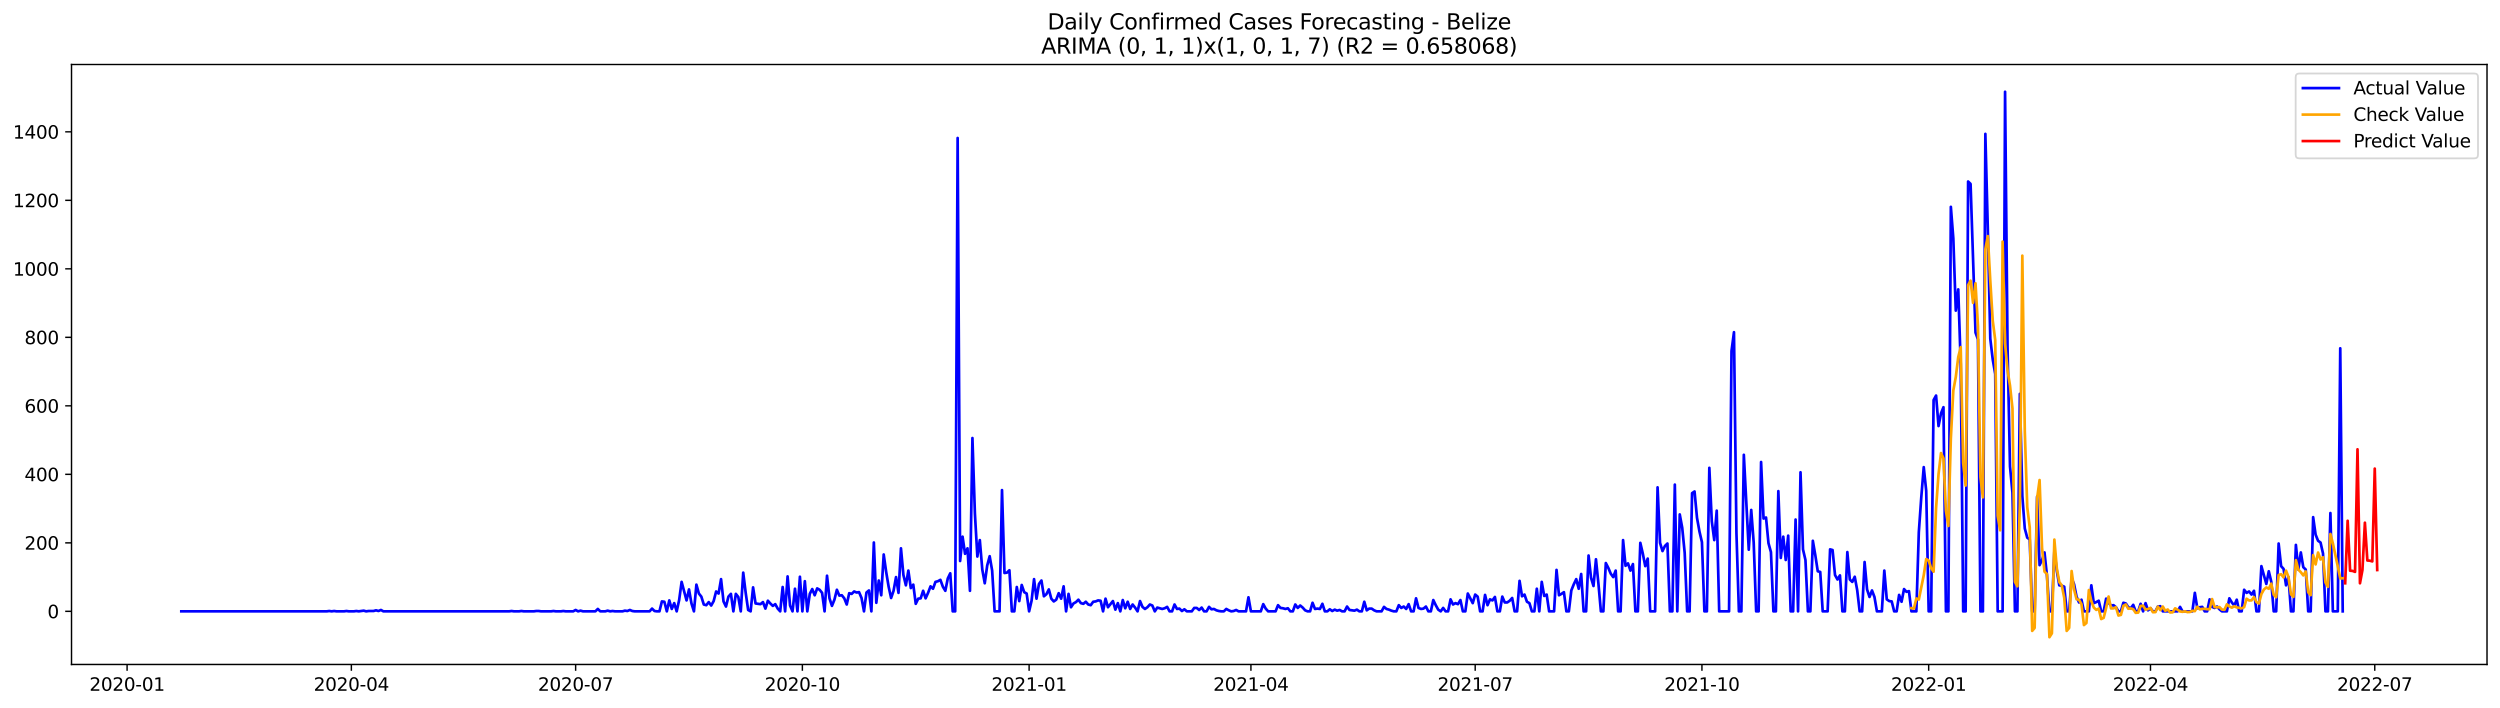 <?xml version="1.0" encoding="utf-8" standalone="no"?>
<!DOCTYPE svg PUBLIC "-//W3C//DTD SVG 1.1//EN"
  "http://www.w3.org/Graphics/SVG/1.1/DTD/svg11.dtd">
<svg xmlns:xlink="http://www.w3.org/1999/xlink" width="1386.05pt" height="392.274pt" viewBox="0 0 1386.05 392.274" xmlns="http://www.w3.org/2000/svg" version="1.1">
 <defs>
  <style type="text/css">*{stroke-linejoin: round; stroke-linecap: butt}</style>
 </defs>
 <g id="figure_1">
  <g id="patch_1">
   <path d="M 0 392.274 
L 1386.05 392.274 
L 1386.05 0 
L 0 0 
z
" style="fill: #ffffff"/>
  </g>
  <g id="axes_1">
   <g id="patch_2">
    <path d="M 39.65 368.396 
L 1378.85 368.396 
L 1378.85 35.755 
L 39.65 35.755 
z
" style="fill: #ffffff"/>
   </g>
   <g id="matplotlib.axis_1">
    <g id="xtick_1">
     <g id="line2d_1">
      <defs>
       <path id="mbffd013a13" d="M 0 0 
L 0 3.5 
" style="stroke: #000000; stroke-width: 0.8"/>
      </defs>
      <g>
       <use xlink:href="#mbffd013a13" x="70.462" y="368.396" style="stroke: #000000; stroke-width: 0.8"/>
      </g>
     </g>
     <g id="text_1">
      <!-- 2020-01 -->
      <g transform="translate(49.571 382.994)scale(0.1 -0.1)">
       <defs>
        <path id="DejaVuSans-32" d="M 1228 531 
L 3431 531 
L 3431 0 
L 469 0 
L 469 531 
Q 828 903 1448 1529 
Q 2069 2156 2228 2338 
Q 2531 2678 2651 2914 
Q 2772 3150 2772 3378 
Q 2772 3750 2511 3984 
Q 2250 4219 1831 4219 
Q 1534 4219 1204 4116 
Q 875 4013 500 3803 
L 500 4441 
Q 881 4594 1212 4672 
Q 1544 4750 1819 4750 
Q 2544 4750 2975 4387 
Q 3406 4025 3406 3419 
Q 3406 3131 3298 2873 
Q 3191 2616 2906 2266 
Q 2828 2175 2409 1742 
Q 1991 1309 1228 531 
z
" transform="scale(0.016)"/>
        <path id="DejaVuSans-30" d="M 2034 4250 
Q 1547 4250 1301 3770 
Q 1056 3291 1056 2328 
Q 1056 1369 1301 889 
Q 1547 409 2034 409 
Q 2525 409 2770 889 
Q 3016 1369 3016 2328 
Q 3016 3291 2770 3770 
Q 2525 4250 2034 4250 
z
M 2034 4750 
Q 2819 4750 3233 4129 
Q 3647 3509 3647 2328 
Q 3647 1150 3233 529 
Q 2819 -91 2034 -91 
Q 1250 -91 836 529 
Q 422 1150 422 2328 
Q 422 3509 836 4129 
Q 1250 4750 2034 4750 
z
" transform="scale(0.016)"/>
        <path id="DejaVuSans-2d" d="M 313 2009 
L 1997 2009 
L 1997 1497 
L 313 1497 
L 313 2009 
z
" transform="scale(0.016)"/>
        <path id="DejaVuSans-31" d="M 794 531 
L 1825 531 
L 1825 4091 
L 703 3866 
L 703 4441 
L 1819 4666 
L 2450 4666 
L 2450 531 
L 3481 531 
L 3481 0 
L 794 0 
L 794 531 
z
" transform="scale(0.016)"/>
       </defs>
       <use xlink:href="#DejaVuSans-32"/>
       <use xlink:href="#DejaVuSans-30" x="63.623"/>
       <use xlink:href="#DejaVuSans-32" x="127.246"/>
       <use xlink:href="#DejaVuSans-30" x="190.869"/>
       <use xlink:href="#DejaVuSans-2d" x="254.492"/>
       <use xlink:href="#DejaVuSans-30" x="290.576"/>
       <use xlink:href="#DejaVuSans-31" x="354.199"/>
      </g>
     </g>
    </g>
    <g id="xtick_2">
     <g id="line2d_2">
      <g>
       <use xlink:href="#mbffd013a13" x="194.804" y="368.396" style="stroke: #000000; stroke-width: 0.8"/>
      </g>
     </g>
     <g id="text_2">
      <!-- 2020-04 -->
      <g transform="translate(173.912 382.994)scale(0.1 -0.1)">
       <defs>
        <path id="DejaVuSans-34" d="M 2419 4116 
L 825 1625 
L 2419 1625 
L 2419 4116 
z
M 2253 4666 
L 3047 4666 
L 3047 1625 
L 3713 1625 
L 3713 1100 
L 3047 1100 
L 3047 0 
L 2419 0 
L 2419 1100 
L 313 1100 
L 313 1709 
L 2253 4666 
z
" transform="scale(0.016)"/>
       </defs>
       <use xlink:href="#DejaVuSans-32"/>
       <use xlink:href="#DejaVuSans-30" x="63.623"/>
       <use xlink:href="#DejaVuSans-32" x="127.246"/>
       <use xlink:href="#DejaVuSans-30" x="190.869"/>
       <use xlink:href="#DejaVuSans-2d" x="254.492"/>
       <use xlink:href="#DejaVuSans-30" x="290.576"/>
       <use xlink:href="#DejaVuSans-34" x="354.199"/>
      </g>
     </g>
    </g>
    <g id="xtick_3">
     <g id="line2d_3">
      <g>
       <use xlink:href="#mbffd013a13" x="319.145" y="368.396" style="stroke: #000000; stroke-width: 0.8"/>
      </g>
     </g>
     <g id="text_3">
      <!-- 2020-07 -->
      <g transform="translate(298.254 382.994)scale(0.1 -0.1)">
       <defs>
        <path id="DejaVuSans-37" d="M 525 4666 
L 3525 4666 
L 3525 4397 
L 1831 0 
L 1172 0 
L 2766 4134 
L 525 4134 
L 525 4666 
z
" transform="scale(0.016)"/>
       </defs>
       <use xlink:href="#DejaVuSans-32"/>
       <use xlink:href="#DejaVuSans-30" x="63.623"/>
       <use xlink:href="#DejaVuSans-32" x="127.246"/>
       <use xlink:href="#DejaVuSans-30" x="190.869"/>
       <use xlink:href="#DejaVuSans-2d" x="254.492"/>
       <use xlink:href="#DejaVuSans-30" x="290.576"/>
       <use xlink:href="#DejaVuSans-37" x="354.199"/>
      </g>
     </g>
    </g>
    <g id="xtick_4">
     <g id="line2d_4">
      <g>
       <use xlink:href="#mbffd013a13" x="444.853" y="368.396" style="stroke: #000000; stroke-width: 0.8"/>
      </g>
     </g>
     <g id="text_4">
      <!-- 2020-10 -->
      <g transform="translate(423.962 382.994)scale(0.1 -0.1)">
       <use xlink:href="#DejaVuSans-32"/>
       <use xlink:href="#DejaVuSans-30" x="63.623"/>
       <use xlink:href="#DejaVuSans-32" x="127.246"/>
       <use xlink:href="#DejaVuSans-30" x="190.869"/>
       <use xlink:href="#DejaVuSans-2d" x="254.492"/>
       <use xlink:href="#DejaVuSans-31" x="290.576"/>
       <use xlink:href="#DejaVuSans-30" x="354.199"/>
      </g>
     </g>
    </g>
    <g id="xtick_5">
     <g id="line2d_5">
      <g>
       <use xlink:href="#mbffd013a13" x="570.561" y="368.396" style="stroke: #000000; stroke-width: 0.8"/>
      </g>
     </g>
     <g id="text_5">
      <!-- 2021-01 -->
      <g transform="translate(549.67 382.994)scale(0.1 -0.1)">
       <use xlink:href="#DejaVuSans-32"/>
       <use xlink:href="#DejaVuSans-30" x="63.623"/>
       <use xlink:href="#DejaVuSans-32" x="127.246"/>
       <use xlink:href="#DejaVuSans-31" x="190.869"/>
       <use xlink:href="#DejaVuSans-2d" x="254.492"/>
       <use xlink:href="#DejaVuSans-30" x="290.576"/>
       <use xlink:href="#DejaVuSans-31" x="354.199"/>
      </g>
     </g>
    </g>
    <g id="xtick_6">
     <g id="line2d_6">
      <g>
       <use xlink:href="#mbffd013a13" x="693.537" y="368.396" style="stroke: #000000; stroke-width: 0.8"/>
      </g>
     </g>
     <g id="text_6">
      <!-- 2021-04 -->
      <g transform="translate(672.645 382.994)scale(0.1 -0.1)">
       <use xlink:href="#DejaVuSans-32"/>
       <use xlink:href="#DejaVuSans-30" x="63.623"/>
       <use xlink:href="#DejaVuSans-32" x="127.246"/>
       <use xlink:href="#DejaVuSans-31" x="190.869"/>
       <use xlink:href="#DejaVuSans-2d" x="254.492"/>
       <use xlink:href="#DejaVuSans-30" x="290.576"/>
       <use xlink:href="#DejaVuSans-34" x="354.199"/>
      </g>
     </g>
    </g>
    <g id="xtick_7">
     <g id="line2d_7">
      <g>
       <use xlink:href="#mbffd013a13" x="817.878" y="368.396" style="stroke: #000000; stroke-width: 0.8"/>
      </g>
     </g>
     <g id="text_7">
      <!-- 2021-07 -->
      <g transform="translate(796.987 382.994)scale(0.1 -0.1)">
       <use xlink:href="#DejaVuSans-32"/>
       <use xlink:href="#DejaVuSans-30" x="63.623"/>
       <use xlink:href="#DejaVuSans-32" x="127.246"/>
       <use xlink:href="#DejaVuSans-31" x="190.869"/>
       <use xlink:href="#DejaVuSans-2d" x="254.492"/>
       <use xlink:href="#DejaVuSans-30" x="290.576"/>
       <use xlink:href="#DejaVuSans-37" x="354.199"/>
      </g>
     </g>
    </g>
    <g id="xtick_8">
     <g id="line2d_8">
      <g>
       <use xlink:href="#mbffd013a13" x="943.586" y="368.396" style="stroke: #000000; stroke-width: 0.8"/>
      </g>
     </g>
     <g id="text_8">
      <!-- 2021-10 -->
      <g transform="translate(922.695 382.994)scale(0.1 -0.1)">
       <use xlink:href="#DejaVuSans-32"/>
       <use xlink:href="#DejaVuSans-30" x="63.623"/>
       <use xlink:href="#DejaVuSans-32" x="127.246"/>
       <use xlink:href="#DejaVuSans-31" x="190.869"/>
       <use xlink:href="#DejaVuSans-2d" x="254.492"/>
       <use xlink:href="#DejaVuSans-31" x="290.576"/>
       <use xlink:href="#DejaVuSans-30" x="354.199"/>
      </g>
     </g>
    </g>
    <g id="xtick_9">
     <g id="line2d_9">
      <g>
       <use xlink:href="#mbffd013a13" x="1069.294" y="368.396" style="stroke: #000000; stroke-width: 0.8"/>
      </g>
     </g>
     <g id="text_9">
      <!-- 2022-01 -->
      <g transform="translate(1048.403 382.994)scale(0.1 -0.1)">
       <use xlink:href="#DejaVuSans-32"/>
       <use xlink:href="#DejaVuSans-30" x="63.623"/>
       <use xlink:href="#DejaVuSans-32" x="127.246"/>
       <use xlink:href="#DejaVuSans-32" x="190.869"/>
       <use xlink:href="#DejaVuSans-2d" x="254.492"/>
       <use xlink:href="#DejaVuSans-30" x="290.576"/>
       <use xlink:href="#DejaVuSans-31" x="354.199"/>
      </g>
     </g>
    </g>
    <g id="xtick_10">
     <g id="line2d_10">
      <g>
       <use xlink:href="#mbffd013a13" x="1192.269" y="368.396" style="stroke: #000000; stroke-width: 0.8"/>
      </g>
     </g>
     <g id="text_10">
      <!-- 2022-04 -->
      <g transform="translate(1171.378 382.994)scale(0.1 -0.1)">
       <use xlink:href="#DejaVuSans-32"/>
       <use xlink:href="#DejaVuSans-30" x="63.623"/>
       <use xlink:href="#DejaVuSans-32" x="127.246"/>
       <use xlink:href="#DejaVuSans-32" x="190.869"/>
       <use xlink:href="#DejaVuSans-2d" x="254.492"/>
       <use xlink:href="#DejaVuSans-30" x="290.576"/>
       <use xlink:href="#DejaVuSans-34" x="354.199"/>
      </g>
     </g>
    </g>
    <g id="xtick_11">
     <g id="line2d_11">
      <g>
       <use xlink:href="#mbffd013a13" x="1316.611" y="368.396" style="stroke: #000000; stroke-width: 0.8"/>
      </g>
     </g>
     <g id="text_11">
      <!-- 2022-07 -->
      <g transform="translate(1295.719 382.994)scale(0.1 -0.1)">
       <use xlink:href="#DejaVuSans-32"/>
       <use xlink:href="#DejaVuSans-30" x="63.623"/>
       <use xlink:href="#DejaVuSans-32" x="127.246"/>
       <use xlink:href="#DejaVuSans-32" x="190.869"/>
       <use xlink:href="#DejaVuSans-2d" x="254.492"/>
       <use xlink:href="#DejaVuSans-30" x="290.576"/>
       <use xlink:href="#DejaVuSans-37" x="354.199"/>
      </g>
     </g>
    </g>
   </g>
   <g id="matplotlib.axis_2">
    <g id="ytick_1">
     <g id="line2d_12">
      <defs>
       <path id="meffcbc80a8" d="M 0 0 
L -3.5 0 
" style="stroke: #000000; stroke-width: 0.8"/>
      </defs>
      <g>
       <use xlink:href="#meffcbc80a8" x="39.65" y="338.944" style="stroke: #000000; stroke-width: 0.8"/>
      </g>
     </g>
     <g id="text_12">
      <!-- 0 -->
      <g transform="translate(26.288 342.743)scale(0.1 -0.1)">
       <use xlink:href="#DejaVuSans-30"/>
      </g>
     </g>
    </g>
    <g id="ytick_2">
     <g id="line2d_13">
      <g>
       <use xlink:href="#meffcbc80a8" x="39.65" y="300.965" style="stroke: #000000; stroke-width: 0.8"/>
      </g>
     </g>
     <g id="text_13">
      <!-- 200 -->
      <g transform="translate(13.562 304.764)scale(0.1 -0.1)">
       <use xlink:href="#DejaVuSans-32"/>
       <use xlink:href="#DejaVuSans-30" x="63.623"/>
       <use xlink:href="#DejaVuSans-30" x="127.246"/>
      </g>
     </g>
    </g>
    <g id="ytick_3">
     <g id="line2d_14">
      <g>
       <use xlink:href="#meffcbc80a8" x="39.65" y="262.986" style="stroke: #000000; stroke-width: 0.8"/>
      </g>
     </g>
     <g id="text_14">
      <!-- 400 -->
      <g transform="translate(13.562 266.786)scale(0.1 -0.1)">
       <use xlink:href="#DejaVuSans-34"/>
       <use xlink:href="#DejaVuSans-30" x="63.623"/>
       <use xlink:href="#DejaVuSans-30" x="127.246"/>
      </g>
     </g>
    </g>
    <g id="ytick_4">
     <g id="line2d_15">
      <g>
       <use xlink:href="#meffcbc80a8" x="39.65" y="225.008" style="stroke: #000000; stroke-width: 0.8"/>
      </g>
     </g>
     <g id="text_15">
      <!-- 600 -->
      <g transform="translate(13.562 228.807)scale(0.1 -0.1)">
       <defs>
        <path id="DejaVuSans-36" d="M 2113 2584 
Q 1688 2584 1439 2293 
Q 1191 2003 1191 1497 
Q 1191 994 1439 701 
Q 1688 409 2113 409 
Q 2538 409 2786 701 
Q 3034 994 3034 1497 
Q 3034 2003 2786 2293 
Q 2538 2584 2113 2584 
z
M 3366 4563 
L 3366 3988 
Q 3128 4100 2886 4159 
Q 2644 4219 2406 4219 
Q 1781 4219 1451 3797 
Q 1122 3375 1075 2522 
Q 1259 2794 1537 2939 
Q 1816 3084 2150 3084 
Q 2853 3084 3261 2657 
Q 3669 2231 3669 1497 
Q 3669 778 3244 343 
Q 2819 -91 2113 -91 
Q 1303 -91 875 529 
Q 447 1150 447 2328 
Q 447 3434 972 4092 
Q 1497 4750 2381 4750 
Q 2619 4750 2861 4703 
Q 3103 4656 3366 4563 
z
" transform="scale(0.016)"/>
       </defs>
       <use xlink:href="#DejaVuSans-36"/>
       <use xlink:href="#DejaVuSans-30" x="63.623"/>
       <use xlink:href="#DejaVuSans-30" x="127.246"/>
      </g>
     </g>
    </g>
    <g id="ytick_5">
     <g id="line2d_16">
      <g>
       <use xlink:href="#meffcbc80a8" x="39.65" y="187.029" style="stroke: #000000; stroke-width: 0.8"/>
      </g>
     </g>
     <g id="text_16">
      <!-- 800 -->
      <g transform="translate(13.562 190.828)scale(0.1 -0.1)">
       <defs>
        <path id="DejaVuSans-38" d="M 2034 2216 
Q 1584 2216 1326 1975 
Q 1069 1734 1069 1313 
Q 1069 891 1326 650 
Q 1584 409 2034 409 
Q 2484 409 2743 651 
Q 3003 894 3003 1313 
Q 3003 1734 2745 1975 
Q 2488 2216 2034 2216 
z
M 1403 2484 
Q 997 2584 770 2862 
Q 544 3141 544 3541 
Q 544 4100 942 4425 
Q 1341 4750 2034 4750 
Q 2731 4750 3128 4425 
Q 3525 4100 3525 3541 
Q 3525 3141 3298 2862 
Q 3072 2584 2669 2484 
Q 3125 2378 3379 2068 
Q 3634 1759 3634 1313 
Q 3634 634 3220 271 
Q 2806 -91 2034 -91 
Q 1263 -91 848 271 
Q 434 634 434 1313 
Q 434 1759 690 2068 
Q 947 2378 1403 2484 
z
M 1172 3481 
Q 1172 3119 1398 2916 
Q 1625 2713 2034 2713 
Q 2441 2713 2670 2916 
Q 2900 3119 2900 3481 
Q 2900 3844 2670 4047 
Q 2441 4250 2034 4250 
Q 1625 4250 1398 4047 
Q 1172 3844 1172 3481 
z
" transform="scale(0.016)"/>
       </defs>
       <use xlink:href="#DejaVuSans-38"/>
       <use xlink:href="#DejaVuSans-30" x="63.623"/>
       <use xlink:href="#DejaVuSans-30" x="127.246"/>
      </g>
     </g>
    </g>
    <g id="ytick_6">
     <g id="line2d_17">
      <g>
       <use xlink:href="#meffcbc80a8" x="39.65" y="149.05" style="stroke: #000000; stroke-width: 0.8"/>
      </g>
     </g>
     <g id="text_17">
      <!-- 1000 -->
      <g transform="translate(7.2 152.85)scale(0.1 -0.1)">
       <use xlink:href="#DejaVuSans-31"/>
       <use xlink:href="#DejaVuSans-30" x="63.623"/>
       <use xlink:href="#DejaVuSans-30" x="127.246"/>
       <use xlink:href="#DejaVuSans-30" x="190.869"/>
      </g>
     </g>
    </g>
    <g id="ytick_7">
     <g id="line2d_18">
      <g>
       <use xlink:href="#meffcbc80a8" x="39.65" y="111.072" style="stroke: #000000; stroke-width: 0.8"/>
      </g>
     </g>
     <g id="text_18">
      <!-- 1200 -->
      <g transform="translate(7.2 114.871)scale(0.1 -0.1)">
       <use xlink:href="#DejaVuSans-31"/>
       <use xlink:href="#DejaVuSans-32" x="63.623"/>
       <use xlink:href="#DejaVuSans-30" x="127.246"/>
       <use xlink:href="#DejaVuSans-30" x="190.869"/>
      </g>
     </g>
    </g>
    <g id="ytick_8">
     <g id="line2d_19">
      <g>
       <use xlink:href="#meffcbc80a8" x="39.65" y="73.093" style="stroke: #000000; stroke-width: 0.8"/>
      </g>
     </g>
     <g id="text_19">
      <!-- 1400 -->
      <g transform="translate(7.2 76.892)scale(0.1 -0.1)">
       <use xlink:href="#DejaVuSans-31"/>
       <use xlink:href="#DejaVuSans-34" x="63.623"/>
       <use xlink:href="#DejaVuSans-30" x="127.246"/>
       <use xlink:href="#DejaVuSans-30" x="190.869"/>
      </g>
     </g>
    </g>
   </g>
   <g id="line2d_20">
    <path d="M 100.523 338.944 
L 181.14 338.944 
L 182.506 338.754 
L 183.873 338.944 
L 185.239 338.754 
L 186.605 338.944 
L 190.705 338.944 
L 192.071 338.754 
L 193.437 338.944 
L 196.17 338.944 
L 197.537 338.754 
L 198.903 338.944 
L 201.636 338.564 
L 203.002 338.944 
L 204.368 338.754 
L 207.101 338.754 
L 208.468 338.374 
L 209.834 338.754 
L 211.2 338.184 
L 212.567 338.944 
L 282.253 338.944 
L 283.619 338.754 
L 284.986 338.944 
L 287.718 338.944 
L 289.085 338.754 
L 290.451 338.944 
L 295.917 338.944 
L 297.283 338.754 
L 298.649 338.754 
L 300.016 338.944 
L 305.481 338.944 
L 306.848 338.754 
L 308.214 338.944 
L 310.947 338.944 
L 312.313 338.754 
L 313.68 338.944 
L 317.779 338.944 
L 319.145 338.184 
L 320.512 338.944 
L 321.878 338.564 
L 323.244 338.944 
L 330.076 338.944 
L 331.443 337.615 
L 332.809 338.944 
L 335.542 338.944 
L 336.908 338.564 
L 338.275 338.944 
L 339.641 338.754 
L 341.008 338.944 
L 345.107 338.944 
L 346.473 338.564 
L 347.84 338.754 
L 349.206 338.184 
L 350.572 338.754 
L 351.939 338.944 
L 360.137 338.944 
L 361.503 337.425 
L 362.87 338.754 
L 364.236 338.944 
L 365.603 338.944 
L 366.969 333.437 
L 368.335 333.627 
L 369.702 338.944 
L 371.068 332.867 
L 372.435 337.615 
L 373.801 334.386 
L 375.167 338.944 
L 376.534 332.677 
L 377.9 322.613 
L 380.633 332.867 
L 381.999 326.791 
L 383.366 334.576 
L 384.732 338.944 
L 386.098 324.132 
L 387.465 329.069 
L 388.831 330.778 
L 390.198 335.146 
L 391.564 335.526 
L 392.93 333.817 
L 394.297 335.716 
L 395.663 333.247 
L 397.03 327.93 
L 398.396 329.069 
L 399.762 321.094 
L 401.129 333.437 
L 402.495 336.285 
L 403.862 330.778 
L 405.228 329.259 
L 406.594 338.944 
L 407.961 329.259 
L 409.327 330.968 
L 410.694 338.944 
L 412.06 317.486 
L 413.426 328.69 
L 414.793 338.184 
L 416.159 338.944 
L 417.525 325.651 
L 418.892 334.576 
L 421.625 334.956 
L 422.991 333.817 
L 424.357 337.425 
L 425.724 333.057 
L 427.09 334.576 
L 428.457 335.906 
L 429.823 334.956 
L 431.189 337.425 
L 432.556 338.944 
L 433.922 325.461 
L 435.289 338.944 
L 436.655 319.575 
L 438.021 335.716 
L 439.388 338.944 
L 440.754 326.411 
L 442.121 338.944 
L 443.487 319.765 
L 444.853 338.944 
L 446.22 322.233 
L 447.586 338.944 
L 448.952 329.259 
L 450.319 326.601 
L 451.685 330.019 
L 453.052 326.221 
L 454.418 326.981 
L 455.784 328.69 
L 457.151 338.944 
L 458.517 319.195 
L 459.884 331.728 
L 461.25 335.906 
L 462.616 332.487 
L 463.983 326.981 
L 465.349 330.209 
L 466.716 330.019 
L 468.082 331.728 
L 469.448 335.146 
L 470.815 328.879 
L 472.181 329.259 
L 473.548 327.93 
L 474.914 328.5 
L 476.28 328.31 
L 477.647 331.538 
L 479.013 338.944 
L 480.379 328.5 
L 481.746 327.36 
L 483.112 338.944 
L 484.479 300.775 
L 485.845 334.196 
L 487.211 321.853 
L 488.578 330.019 
L 489.944 307.422 
L 491.311 317.106 
L 492.677 325.272 
L 494.043 331.538 
L 495.41 327.55 
L 496.776 319.954 
L 498.143 328.69 
L 499.509 304.003 
L 500.875 318.815 
L 502.242 324.512 
L 503.608 316.347 
L 504.975 326.031 
L 506.341 324.132 
L 507.707 334.766 
L 509.074 331.918 
L 510.44 331.728 
L 511.806 327.55 
L 513.173 331.728 
L 514.539 328.69 
L 515.906 325.082 
L 517.272 326.411 
L 518.638 322.613 
L 520.005 322.233 
L 521.371 321.474 
L 522.738 325.272 
L 524.104 327.55 
L 525.47 320.714 
L 526.837 317.866 
L 528.203 338.944 
L 529.57 338.944 
L 530.936 76.511 
L 532.302 311.029 
L 533.669 297.547 
L 535.035 307.042 
L 536.402 304.003 
L 537.768 327.55 
L 539.134 242.858 
L 540.501 284.634 
L 541.867 308.561 
L 543.233 299.446 
L 544.6 315.777 
L 545.966 323.373 
L 547.333 313.498 
L 548.699 308.371 
L 550.065 316.347 
L 551.432 338.944 
L 554.165 338.944 
L 555.531 271.722 
L 556.897 317.676 
L 558.264 317.486 
L 559.63 316.157 
L 560.997 338.944 
L 562.363 338.944 
L 563.729 325.461 
L 565.096 333.247 
L 566.462 324.322 
L 567.829 328.31 
L 569.195 329.069 
L 570.561 338.944 
L 571.928 333.057 
L 573.294 321.094 
L 574.66 331.918 
L 576.027 323.752 
L 577.393 321.853 
L 578.76 330.589 
L 580.126 329.449 
L 581.492 326.791 
L 582.859 331.918 
L 584.225 333.437 
L 585.592 332.487 
L 586.958 328.879 
L 588.324 331.918 
L 589.691 325.082 
L 591.057 338.944 
L 592.424 329.259 
L 593.79 336.665 
L 595.156 334.576 
L 596.523 333.817 
L 597.889 332.487 
L 599.256 334.386 
L 600.622 334.766 
L 601.988 333.627 
L 603.355 335.146 
L 604.721 335.526 
L 606.087 333.627 
L 607.454 333.437 
L 608.82 332.867 
L 610.187 333.057 
L 611.553 338.944 
L 612.919 331.918 
L 614.286 336.665 
L 617.019 333.247 
L 618.385 337.994 
L 619.751 334.386 
L 621.118 338.944 
L 622.484 332.677 
L 623.851 337.235 
L 625.217 333.627 
L 626.583 337.615 
L 627.95 335.146 
L 629.316 336.855 
L 630.683 338.944 
L 632.049 333.247 
L 633.415 336.475 
L 634.782 337.615 
L 636.148 336.665 
L 637.514 335.146 
L 638.881 335.716 
L 640.247 338.944 
L 641.614 336.855 
L 644.346 337.615 
L 645.713 337.235 
L 647.079 336.475 
L 648.446 338.944 
L 649.812 338.944 
L 651.178 335.146 
L 652.545 337.615 
L 653.911 337.425 
L 655.278 338.754 
L 656.644 337.804 
L 658.01 338.944 
L 660.743 338.944 
L 662.11 337.045 
L 663.476 337.045 
L 664.842 338.184 
L 666.209 336.855 
L 667.575 338.944 
L 668.941 338.944 
L 670.308 336.475 
L 671.674 337.804 
L 673.041 337.615 
L 674.407 338.374 
L 675.773 338.754 
L 677.14 338.944 
L 678.506 338.944 
L 679.873 337.615 
L 681.239 338.374 
L 682.605 338.944 
L 683.972 338.754 
L 685.338 338.184 
L 686.705 338.944 
L 690.804 338.944 
L 692.17 331.158 
L 693.537 338.944 
L 699.002 338.944 
L 700.368 334.956 
L 701.735 337.425 
L 703.101 338.944 
L 707.2 338.944 
L 708.567 335.526 
L 709.933 337.045 
L 711.3 337.235 
L 712.666 337.615 
L 714.032 337.235 
L 715.399 338.944 
L 716.765 338.944 
L 718.132 335.146 
L 719.498 337.045 
L 720.864 335.716 
L 722.231 336.855 
L 723.597 338.374 
L 724.963 338.944 
L 726.33 338.944 
L 727.696 334.196 
L 729.063 337.615 
L 730.429 337.425 
L 731.795 337.615 
L 733.162 334.766 
L 734.528 338.944 
L 735.895 338.944 
L 737.261 337.804 
L 738.627 338.754 
L 739.994 337.994 
L 741.36 338.564 
L 742.727 338.184 
L 744.093 338.944 
L 745.459 338.944 
L 746.826 336.285 
L 748.192 338.184 
L 750.925 338.564 
L 752.291 337.994 
L 753.658 338.944 
L 755.024 338.944 
L 756.39 333.627 
L 757.757 338.374 
L 759.123 337.425 
L 760.49 337.425 
L 761.856 338.374 
L 763.222 338.944 
L 765.955 338.944 
L 767.322 336.475 
L 768.688 337.615 
L 770.054 337.994 
L 771.421 338.564 
L 772.787 338.944 
L 774.154 338.944 
L 775.52 335.526 
L 776.886 337.045 
L 778.253 336.285 
L 779.619 337.615 
L 780.986 334.956 
L 782.352 338.944 
L 783.718 338.944 
L 785.085 331.728 
L 786.451 337.045 
L 787.817 337.615 
L 789.184 337.425 
L 790.55 336.285 
L 791.917 338.944 
L 793.283 338.944 
L 794.649 332.677 
L 796.016 335.526 
L 797.382 337.994 
L 798.749 338.944 
L 800.115 337.045 
L 801.481 338.944 
L 802.848 338.944 
L 804.214 332.298 
L 805.581 335.146 
L 806.947 334.386 
L 808.313 334.956 
L 809.68 332.677 
L 811.046 338.944 
L 812.413 338.944 
L 813.779 329.069 
L 816.512 334.386 
L 817.878 329.639 
L 819.244 330.778 
L 820.611 338.944 
L 821.977 338.944 
L 823.344 329.829 
L 824.71 335.526 
L 826.076 332.298 
L 827.443 332.867 
L 828.809 330.968 
L 830.176 338.944 
L 831.542 338.944 
L 832.908 330.778 
L 834.275 334.007 
L 835.641 334.007 
L 837.008 333.057 
L 838.374 331.538 
L 839.74 338.944 
L 841.107 338.944 
L 842.473 322.043 
L 843.84 330.589 
L 845.206 329.639 
L 846.572 333.627 
L 847.939 334.386 
L 849.305 338.944 
L 850.671 338.944 
L 852.038 326.411 
L 853.404 338.944 
L 854.771 322.613 
L 856.137 330.399 
L 857.503 329.639 
L 858.87 338.944 
L 861.603 338.944 
L 862.969 315.967 
L 864.335 330.019 
L 865.702 329.259 
L 867.068 328.31 
L 868.435 338.944 
L 869.801 338.944 
L 871.167 327.36 
L 872.534 323.942 
L 873.9 321.094 
L 875.267 326.411 
L 876.633 318.245 
L 877.999 338.944 
L 879.366 338.944 
L 880.732 307.991 
L 882.098 320.334 
L 883.465 324.892 
L 884.831 310.08 
L 886.198 323.562 
L 887.564 338.944 
L 888.93 338.944 
L 890.297 312.169 
L 891.663 314.827 
L 893.03 318.056 
L 894.396 319.954 
L 895.762 316.347 
L 897.129 338.944 
L 898.495 338.944 
L 899.862 299.446 
L 901.228 313.688 
L 902.594 312.359 
L 903.961 316.347 
L 905.327 312.739 
L 906.694 338.944 
L 908.06 338.944 
L 909.426 300.965 
L 910.793 306.852 
L 912.159 313.878 
L 913.525 309.7 
L 914.892 338.944 
L 917.625 338.944 
L 918.991 270.202 
L 920.357 300.965 
L 921.724 305.523 
L 923.09 302.674 
L 924.457 301.345 
L 925.823 338.944 
L 927.189 338.944 
L 928.556 268.683 
L 929.922 338.944 
L 931.289 285.204 
L 932.655 292.61 
L 934.021 306.472 
L 935.388 338.944 
L 936.754 338.944 
L 938.121 273.431 
L 939.487 272.481 
L 940.853 287.103 
L 942.22 294.699 
L 943.586 300.585 
L 944.952 338.944 
L 946.319 338.944 
L 947.685 259.378 
L 949.052 289.002 
L 950.418 299.446 
L 951.784 283.115 
L 953.151 338.944 
L 958.616 338.944 
L 959.983 194.625 
L 961.349 184.181 
L 962.716 295.648 
L 964.082 338.944 
L 965.448 338.944 
L 966.815 252.163 
L 969.548 304.763 
L 970.914 282.735 
L 972.28 300.775 
L 973.647 338.944 
L 975.013 338.944 
L 976.379 256.15 
L 977.746 287.483 
L 979.112 286.913 
L 980.479 301.155 
L 981.845 306.092 
L 983.211 338.944 
L 984.578 338.944 
L 985.944 272.291 
L 987.311 309.32 
L 988.677 297.547 
L 990.043 310.46 
L 991.41 296.977 
L 992.776 338.944 
L 994.143 338.944 
L 995.509 288.052 
L 996.875 338.944 
L 998.242 261.847 
L 999.608 304.573 
L 1000.975 310.46 
L 1002.341 338.944 
L 1003.707 338.944 
L 1005.074 299.826 
L 1006.44 307.801 
L 1007.806 316.726 
L 1009.173 317.106 
L 1010.539 338.944 
L 1013.272 338.944 
L 1014.638 304.573 
L 1016.005 304.953 
L 1017.371 318.815 
L 1018.738 321.284 
L 1020.104 319.005 
L 1021.47 338.944 
L 1022.837 338.944 
L 1024.203 306.092 
L 1025.57 321.284 
L 1026.936 322.613 
L 1028.302 319.765 
L 1029.669 327.17 
L 1031.035 338.944 
L 1032.402 338.944 
L 1033.768 311.599 
L 1035.134 326.791 
L 1036.501 330.968 
L 1037.867 327.36 
L 1039.233 330.968 
L 1040.6 338.944 
L 1043.333 338.944 
L 1044.699 316.347 
L 1046.065 332.298 
L 1047.432 333.247 
L 1048.798 333.437 
L 1050.165 338.944 
L 1051.531 338.944 
L 1052.897 329.829 
L 1054.264 333.627 
L 1055.63 326.601 
L 1056.997 328.12 
L 1058.363 327.74 
L 1059.729 338.944 
L 1062.462 338.944 
L 1063.829 295.078 
L 1065.195 275.709 
L 1066.561 258.999 
L 1067.928 272.101 
L 1069.294 338.944 
L 1070.66 338.944 
L 1072.027 221.78 
L 1073.393 219.311 
L 1074.76 236.211 
L 1076.126 229.185 
L 1077.492 225.767 
L 1078.859 338.944 
L 1080.225 338.944 
L 1081.592 114.68 
L 1082.958 132.15 
L 1084.324 172.217 
L 1085.691 160.444 
L 1087.057 201.841 
L 1088.424 338.944 
L 1089.79 338.944 
L 1091.156 100.628 
L 1092.523 101.957 
L 1095.256 184.371 
L 1096.622 188.168 
L 1097.988 338.944 
L 1099.355 338.944 
L 1100.721 74.232 
L 1102.087 127.023 
L 1103.454 187.789 
L 1104.82 199.372 
L 1106.187 207.348 
L 1107.553 338.944 
L 1110.286 338.944 
L 1111.652 50.876 
L 1113.019 192.536 
L 1114.385 258.619 
L 1115.751 273.241 
L 1117.118 338.944 
L 1118.484 338.944 
L 1119.851 218.362 
L 1121.217 274.95 
L 1122.583 292.99 
L 1123.95 298.117 
L 1125.316 299.066 
L 1126.683 338.944 
L 1128.049 338.944 
L 1129.415 275.33 
L 1130.782 313.308 
L 1132.148 310.46 
L 1133.514 306.282 
L 1134.881 319.195 
L 1136.247 338.944 
L 1137.614 338.944 
L 1138.98 305.333 
L 1140.346 316.536 
L 1141.713 324.512 
L 1143.079 324.702 
L 1144.446 325.272 
L 1145.812 338.944 
L 1147.178 338.944 
L 1148.545 320.524 
L 1149.911 323.942 
L 1151.278 330.778 
L 1152.644 334.007 
L 1154.01 332.487 
L 1155.377 338.944 
L 1158.11 338.944 
L 1159.476 324.512 
L 1160.842 334.386 
L 1162.209 333.817 
L 1163.575 333.057 
L 1164.941 338.944 
L 1166.308 338.944 
L 1167.674 331.918 
L 1169.041 334.196 
L 1170.407 335.716 
L 1171.773 335.526 
L 1173.14 336.665 
L 1174.506 338.944 
L 1175.873 338.944 
L 1177.239 334.196 
L 1178.605 334.576 
L 1179.972 336.665 
L 1181.338 337.235 
L 1182.705 335.336 
L 1184.071 338.944 
L 1185.437 338.944 
L 1186.804 334.766 
L 1188.17 338.944 
L 1189.537 334.386 
L 1190.903 338.374 
L 1192.269 337.235 
L 1193.636 338.944 
L 1195.002 338.944 
L 1196.368 336.285 
L 1197.735 336.095 
L 1199.101 338.944 
L 1207.3 338.944 
L 1208.666 336.475 
L 1210.032 338.944 
L 1215.498 338.944 
L 1216.864 328.69 
L 1218.231 337.235 
L 1219.597 336.665 
L 1220.963 336.475 
L 1222.33 338.944 
L 1223.696 338.944 
L 1225.063 332.298 
L 1226.429 336.475 
L 1227.795 337.045 
L 1229.162 336.285 
L 1230.528 337.804 
L 1231.895 338.944 
L 1234.627 338.944 
L 1235.994 331.728 
L 1237.36 334.007 
L 1238.727 335.716 
L 1240.093 332.487 
L 1241.459 338.944 
L 1242.826 338.944 
L 1244.192 326.981 
L 1245.559 328.69 
L 1246.925 327.93 
L 1248.291 329.639 
L 1249.658 327.55 
L 1251.024 338.944 
L 1252.39 338.944 
L 1253.757 313.878 
L 1256.49 323.752 
L 1257.856 316.726 
L 1259.222 322.423 
L 1260.589 338.944 
L 1261.955 338.944 
L 1263.322 301.345 
L 1264.688 313.878 
L 1266.054 315.397 
L 1267.421 324.512 
L 1268.787 319.954 
L 1270.154 338.944 
L 1271.52 338.944 
L 1272.886 302.105 
L 1274.253 315.777 
L 1275.619 306.282 
L 1276.986 314.448 
L 1278.352 315.777 
L 1279.718 338.944 
L 1281.085 338.944 
L 1282.451 286.723 
L 1283.817 296.408 
L 1285.184 299.826 
L 1286.55 300.775 
L 1287.917 306.852 
L 1289.283 338.944 
L 1290.649 338.944 
L 1292.016 284.444 
L 1293.382 338.944 
L 1296.115 338.944 
L 1297.481 193.106 
L 1298.848 338.944 
L 1298.848 338.944 
" clip-path="url(#pa173ad914d)" style="fill: none; stroke: #0000ff; stroke-width: 1.5; stroke-linecap: square"/>
   </g>
   <g id="line2d_21">
    <path d="M 1059.729 337.176 
L 1061.096 337.443 
L 1062.462 331.798 
L 1063.829 332.402 
L 1066.561 318.926 
L 1067.928 309.95 
L 1069.294 310.765 
L 1070.66 315.023 
L 1072.027 316.962 
L 1073.393 281.755 
L 1074.76 262.91 
L 1076.126 251.192 
L 1077.492 254.069 
L 1078.859 283.182 
L 1080.225 291.608 
L 1081.592 243.025 
L 1082.958 216.524 
L 1084.324 209.06 
L 1085.691 197.986 
L 1087.057 192.471 
L 1088.424 256.792 
L 1089.79 269.206 
L 1091.156 158.07 
L 1092.523 155.601 
L 1093.889 167.9 
L 1095.256 157.067 
L 1096.622 180.762 
L 1097.988 264.494 
L 1099.355 275.744 
L 1100.721 138.176 
L 1102.087 130.913 
L 1103.454 155.672 
L 1104.82 177.837 
L 1106.187 188.467 
L 1107.553 286.004 
L 1108.919 294.004 
L 1110.286 133.967 
L 1111.652 190.524 
L 1113.019 205.313 
L 1114.385 213.786 
L 1115.751 226.427 
L 1117.118 322.585 
L 1118.484 325.057 
L 1119.851 279.549 
L 1121.217 141.742 
L 1122.583 238.924 
L 1123.95 281.229 
L 1125.316 292.351 
L 1126.683 349.775 
L 1128.049 348.138 
L 1129.415 276.294 
L 1130.782 266.15 
L 1132.148 303.772 
L 1133.514 316.942 
L 1134.881 318.225 
L 1136.247 353.276 
L 1137.614 351.11 
L 1138.98 299.164 
L 1140.346 315.155 
L 1141.713 322.723 
L 1143.079 324.493 
L 1144.446 331.44 
L 1145.812 349.782 
L 1147.178 348.144 
L 1148.545 316.603 
L 1149.911 326.777 
L 1151.278 332.21 
L 1152.644 332.511 
L 1154.01 334.979 
L 1155.377 346.551 
L 1156.743 345.402 
L 1158.11 327.135 
L 1159.476 333.265 
L 1160.842 336.839 
L 1162.209 338.139 
L 1163.575 337.409 
L 1164.941 343.206 
L 1166.308 342.562 
L 1167.674 337.081 
L 1169.041 330.735 
L 1170.407 337.312 
L 1171.773 337.279 
L 1173.14 336.634 
L 1174.506 341.257 
L 1175.873 340.907 
L 1177.239 335.889 
L 1178.605 335.119 
L 1179.972 337.482 
L 1181.338 337.328 
L 1182.705 337.743 
L 1184.071 339.772 
L 1185.437 339.647 
L 1186.804 335.954 
L 1188.17 335.807 
L 1189.537 337.964 
L 1190.903 337.683 
L 1192.269 337.014 
L 1193.636 339.432 
L 1195.002 339.358 
L 1196.368 336.302 
L 1197.735 338.279 
L 1199.101 336.28 
L 1200.468 338.637 
L 1201.834 337.926 
L 1203.2 339.566 
L 1204.567 339.472 
L 1205.933 337.284 
L 1207.3 338.01 
L 1208.666 339.018 
L 1210.032 339.192 
L 1211.399 338.938 
L 1212.765 339.363 
L 1214.132 339.3 
L 1215.498 338.644 
L 1216.864 338.825 
L 1218.231 336.377 
L 1219.597 337.83 
L 1220.963 337.592 
L 1222.33 337.544 
L 1223.696 337.756 
L 1225.063 337.764 
L 1226.429 332.14 
L 1227.795 336.564 
L 1229.162 336.746 
L 1230.528 336.569 
L 1231.895 337.954 
L 1233.261 338.104 
L 1234.627 335.047 
L 1235.994 336.237 
L 1237.36 336.9 
L 1238.727 336.136 
L 1240.093 336.758 
L 1242.826 337.287 
L 1244.192 336.629 
L 1245.559 331.939 
L 1246.925 332.907 
L 1248.291 332.867 
L 1249.658 331.053 
L 1251.024 333.819 
L 1252.39 334.594 
L 1253.757 329.35 
L 1255.123 326.895 
L 1256.49 325.704 
L 1257.856 326.418 
L 1259.222 323.59 
L 1260.589 329.728 
L 1261.955 331.12 
L 1263.322 318.797 
L 1264.688 318.365 
L 1266.054 320.122 
L 1267.421 316.382 
L 1268.787 319.908 
L 1270.154 329.509 
L 1271.52 330.935 
L 1272.886 310.558 
L 1274.253 315.821 
L 1275.619 317.226 
L 1276.986 319.007 
L 1278.352 316.825 
L 1279.718 328.36 
L 1281.085 329.959 
L 1282.451 307.782 
L 1283.817 312.915 
L 1285.184 306.345 
L 1286.55 310.191 
L 1287.917 308.969 
L 1289.283 322.912 
L 1290.649 325.335 
L 1292.016 296.047 
L 1293.382 301.234 
L 1296.115 313.977 
L 1297.481 320.673 
L 1298.848 320.602 
L 1298.848 320.602 
" clip-path="url(#pa173ad914d)" style="fill: none; stroke: #ffa500; stroke-width: 1.5; stroke-linecap: square"/>
   </g>
   <g id="line2d_22">
    <path d="M 1300.214 323.374 
L 1301.581 288.725 
L 1302.947 316.409 
L 1304.313 316.538 
L 1305.68 317.059 
L 1307.046 249.111 
L 1308.413 323.374 
L 1309.779 316.03 
L 1311.145 289.802 
L 1312.512 310.758 
L 1313.878 310.855 
L 1315.244 311.25 
L 1316.611 259.814 
L 1317.977 316.03 
" clip-path="url(#pa173ad914d)" style="fill: none; stroke: #ff0000; stroke-width: 1.5; stroke-linecap: square"/>
   </g>
   <g id="patch_3">
    <path d="M 39.65 368.396 
L 39.65 35.755 
" style="fill: none; stroke: #000000; stroke-width: 0.8; stroke-linejoin: miter; stroke-linecap: square"/>
   </g>
   <g id="patch_4">
    <path d="M 1378.85 368.396 
L 1378.85 35.755 
" style="fill: none; stroke: #000000; stroke-width: 0.8; stroke-linejoin: miter; stroke-linecap: square"/>
   </g>
   <g id="patch_5">
    <path d="M 39.65 368.396 
L 1378.85 368.396 
" style="fill: none; stroke: #000000; stroke-width: 0.8; stroke-linejoin: miter; stroke-linecap: square"/>
   </g>
   <g id="patch_6">
    <path d="M 39.65 35.755 
L 1378.85 35.755 
" style="fill: none; stroke: #000000; stroke-width: 0.8; stroke-linejoin: miter; stroke-linecap: square"/>
   </g>
   <g id="text_20">
    <!-- Daily Confirmed Cases Forecasting - Belize -->
    <g transform="translate(580.767 16.318)scale(0.12 -0.12)">
     <defs>
      <path id="DejaVuSans-44" d="M 1259 4147 
L 1259 519 
L 2022 519 
Q 2988 519 3436 956 
Q 3884 1394 3884 2338 
Q 3884 3275 3436 3711 
Q 2988 4147 2022 4147 
L 1259 4147 
z
M 628 4666 
L 1925 4666 
Q 3281 4666 3915 4102 
Q 4550 3538 4550 2338 
Q 4550 1131 3912 565 
Q 3275 0 1925 0 
L 628 0 
L 628 4666 
z
" transform="scale(0.016)"/>
      <path id="DejaVuSans-61" d="M 2194 1759 
Q 1497 1759 1228 1600 
Q 959 1441 959 1056 
Q 959 750 1161 570 
Q 1363 391 1709 391 
Q 2188 391 2477 730 
Q 2766 1069 2766 1631 
L 2766 1759 
L 2194 1759 
z
M 3341 1997 
L 3341 0 
L 2766 0 
L 2766 531 
Q 2569 213 2275 61 
Q 1981 -91 1556 -91 
Q 1019 -91 701 211 
Q 384 513 384 1019 
Q 384 1609 779 1909 
Q 1175 2209 1959 2209 
L 2766 2209 
L 2766 2266 
Q 2766 2663 2505 2880 
Q 2244 3097 1772 3097 
Q 1472 3097 1187 3025 
Q 903 2953 641 2809 
L 641 3341 
Q 956 3463 1253 3523 
Q 1550 3584 1831 3584 
Q 2591 3584 2966 3190 
Q 3341 2797 3341 1997 
z
" transform="scale(0.016)"/>
      <path id="DejaVuSans-69" d="M 603 3500 
L 1178 3500 
L 1178 0 
L 603 0 
L 603 3500 
z
M 603 4863 
L 1178 4863 
L 1178 4134 
L 603 4134 
L 603 4863 
z
" transform="scale(0.016)"/>
      <path id="DejaVuSans-6c" d="M 603 4863 
L 1178 4863 
L 1178 0 
L 603 0 
L 603 4863 
z
" transform="scale(0.016)"/>
      <path id="DejaVuSans-79" d="M 2059 -325 
Q 1816 -950 1584 -1140 
Q 1353 -1331 966 -1331 
L 506 -1331 
L 506 -850 
L 844 -850 
Q 1081 -850 1212 -737 
Q 1344 -625 1503 -206 
L 1606 56 
L 191 3500 
L 800 3500 
L 1894 763 
L 2988 3500 
L 3597 3500 
L 2059 -325 
z
" transform="scale(0.016)"/>
      <path id="DejaVuSans-20" transform="scale(0.016)"/>
      <path id="DejaVuSans-43" d="M 4122 4306 
L 4122 3641 
Q 3803 3938 3442 4084 
Q 3081 4231 2675 4231 
Q 1875 4231 1450 3742 
Q 1025 3253 1025 2328 
Q 1025 1406 1450 917 
Q 1875 428 2675 428 
Q 3081 428 3442 575 
Q 3803 722 4122 1019 
L 4122 359 
Q 3791 134 3420 21 
Q 3050 -91 2638 -91 
Q 1578 -91 968 557 
Q 359 1206 359 2328 
Q 359 3453 968 4101 
Q 1578 4750 2638 4750 
Q 3056 4750 3426 4639 
Q 3797 4528 4122 4306 
z
" transform="scale(0.016)"/>
      <path id="DejaVuSans-6f" d="M 1959 3097 
Q 1497 3097 1228 2736 
Q 959 2375 959 1747 
Q 959 1119 1226 758 
Q 1494 397 1959 397 
Q 2419 397 2687 759 
Q 2956 1122 2956 1747 
Q 2956 2369 2687 2733 
Q 2419 3097 1959 3097 
z
M 1959 3584 
Q 2709 3584 3137 3096 
Q 3566 2609 3566 1747 
Q 3566 888 3137 398 
Q 2709 -91 1959 -91 
Q 1206 -91 779 398 
Q 353 888 353 1747 
Q 353 2609 779 3096 
Q 1206 3584 1959 3584 
z
" transform="scale(0.016)"/>
      <path id="DejaVuSans-6e" d="M 3513 2113 
L 3513 0 
L 2938 0 
L 2938 2094 
Q 2938 2591 2744 2837 
Q 2550 3084 2163 3084 
Q 1697 3084 1428 2787 
Q 1159 2491 1159 1978 
L 1159 0 
L 581 0 
L 581 3500 
L 1159 3500 
L 1159 2956 
Q 1366 3272 1645 3428 
Q 1925 3584 2291 3584 
Q 2894 3584 3203 3211 
Q 3513 2838 3513 2113 
z
" transform="scale(0.016)"/>
      <path id="DejaVuSans-66" d="M 2375 4863 
L 2375 4384 
L 1825 4384 
Q 1516 4384 1395 4259 
Q 1275 4134 1275 3809 
L 1275 3500 
L 2222 3500 
L 2222 3053 
L 1275 3053 
L 1275 0 
L 697 0 
L 697 3053 
L 147 3053 
L 147 3500 
L 697 3500 
L 697 3744 
Q 697 4328 969 4595 
Q 1241 4863 1831 4863 
L 2375 4863 
z
" transform="scale(0.016)"/>
      <path id="DejaVuSans-72" d="M 2631 2963 
Q 2534 3019 2420 3045 
Q 2306 3072 2169 3072 
Q 1681 3072 1420 2755 
Q 1159 2438 1159 1844 
L 1159 0 
L 581 0 
L 581 3500 
L 1159 3500 
L 1159 2956 
Q 1341 3275 1631 3429 
Q 1922 3584 2338 3584 
Q 2397 3584 2469 3576 
Q 2541 3569 2628 3553 
L 2631 2963 
z
" transform="scale(0.016)"/>
      <path id="DejaVuSans-6d" d="M 3328 2828 
Q 3544 3216 3844 3400 
Q 4144 3584 4550 3584 
Q 5097 3584 5394 3201 
Q 5691 2819 5691 2113 
L 5691 0 
L 5113 0 
L 5113 2094 
Q 5113 2597 4934 2840 
Q 4756 3084 4391 3084 
Q 3944 3084 3684 2787 
Q 3425 2491 3425 1978 
L 3425 0 
L 2847 0 
L 2847 2094 
Q 2847 2600 2669 2842 
Q 2491 3084 2119 3084 
Q 1678 3084 1418 2786 
Q 1159 2488 1159 1978 
L 1159 0 
L 581 0 
L 581 3500 
L 1159 3500 
L 1159 2956 
Q 1356 3278 1631 3431 
Q 1906 3584 2284 3584 
Q 2666 3584 2933 3390 
Q 3200 3197 3328 2828 
z
" transform="scale(0.016)"/>
      <path id="DejaVuSans-65" d="M 3597 1894 
L 3597 1613 
L 953 1613 
Q 991 1019 1311 708 
Q 1631 397 2203 397 
Q 2534 397 2845 478 
Q 3156 559 3463 722 
L 3463 178 
Q 3153 47 2828 -22 
Q 2503 -91 2169 -91 
Q 1331 -91 842 396 
Q 353 884 353 1716 
Q 353 2575 817 3079 
Q 1281 3584 2069 3584 
Q 2775 3584 3186 3129 
Q 3597 2675 3597 1894 
z
M 3022 2063 
Q 3016 2534 2758 2815 
Q 2500 3097 2075 3097 
Q 1594 3097 1305 2825 
Q 1016 2553 972 2059 
L 3022 2063 
z
" transform="scale(0.016)"/>
      <path id="DejaVuSans-64" d="M 2906 2969 
L 2906 4863 
L 3481 4863 
L 3481 0 
L 2906 0 
L 2906 525 
Q 2725 213 2448 61 
Q 2172 -91 1784 -91 
Q 1150 -91 751 415 
Q 353 922 353 1747 
Q 353 2572 751 3078 
Q 1150 3584 1784 3584 
Q 2172 3584 2448 3432 
Q 2725 3281 2906 2969 
z
M 947 1747 
Q 947 1113 1208 752 
Q 1469 391 1925 391 
Q 2381 391 2643 752 
Q 2906 1113 2906 1747 
Q 2906 2381 2643 2742 
Q 2381 3103 1925 3103 
Q 1469 3103 1208 2742 
Q 947 2381 947 1747 
z
" transform="scale(0.016)"/>
      <path id="DejaVuSans-73" d="M 2834 3397 
L 2834 2853 
Q 2591 2978 2328 3040 
Q 2066 3103 1784 3103 
Q 1356 3103 1142 2972 
Q 928 2841 928 2578 
Q 928 2378 1081 2264 
Q 1234 2150 1697 2047 
L 1894 2003 
Q 2506 1872 2764 1633 
Q 3022 1394 3022 966 
Q 3022 478 2636 193 
Q 2250 -91 1575 -91 
Q 1294 -91 989 -36 
Q 684 19 347 128 
L 347 722 
Q 666 556 975 473 
Q 1284 391 1588 391 
Q 1994 391 2212 530 
Q 2431 669 2431 922 
Q 2431 1156 2273 1281 
Q 2116 1406 1581 1522 
L 1381 1569 
Q 847 1681 609 1914 
Q 372 2147 372 2553 
Q 372 3047 722 3315 
Q 1072 3584 1716 3584 
Q 2034 3584 2315 3537 
Q 2597 3491 2834 3397 
z
" transform="scale(0.016)"/>
      <path id="DejaVuSans-46" d="M 628 4666 
L 3309 4666 
L 3309 4134 
L 1259 4134 
L 1259 2759 
L 3109 2759 
L 3109 2228 
L 1259 2228 
L 1259 0 
L 628 0 
L 628 4666 
z
" transform="scale(0.016)"/>
      <path id="DejaVuSans-63" d="M 3122 3366 
L 3122 2828 
Q 2878 2963 2633 3030 
Q 2388 3097 2138 3097 
Q 1578 3097 1268 2742 
Q 959 2388 959 1747 
Q 959 1106 1268 751 
Q 1578 397 2138 397 
Q 2388 397 2633 464 
Q 2878 531 3122 666 
L 3122 134 
Q 2881 22 2623 -34 
Q 2366 -91 2075 -91 
Q 1284 -91 818 406 
Q 353 903 353 1747 
Q 353 2603 823 3093 
Q 1294 3584 2113 3584 
Q 2378 3584 2631 3529 
Q 2884 3475 3122 3366 
z
" transform="scale(0.016)"/>
      <path id="DejaVuSans-74" d="M 1172 4494 
L 1172 3500 
L 2356 3500 
L 2356 3053 
L 1172 3053 
L 1172 1153 
Q 1172 725 1289 603 
Q 1406 481 1766 481 
L 2356 481 
L 2356 0 
L 1766 0 
Q 1100 0 847 248 
Q 594 497 594 1153 
L 594 3053 
L 172 3053 
L 172 3500 
L 594 3500 
L 594 4494 
L 1172 4494 
z
" transform="scale(0.016)"/>
      <path id="DejaVuSans-67" d="M 2906 1791 
Q 2906 2416 2648 2759 
Q 2391 3103 1925 3103 
Q 1463 3103 1205 2759 
Q 947 2416 947 1791 
Q 947 1169 1205 825 
Q 1463 481 1925 481 
Q 2391 481 2648 825 
Q 2906 1169 2906 1791 
z
M 3481 434 
Q 3481 -459 3084 -895 
Q 2688 -1331 1869 -1331 
Q 1566 -1331 1297 -1286 
Q 1028 -1241 775 -1147 
L 775 -588 
Q 1028 -725 1275 -790 
Q 1522 -856 1778 -856 
Q 2344 -856 2625 -561 
Q 2906 -266 2906 331 
L 2906 616 
Q 2728 306 2450 153 
Q 2172 0 1784 0 
Q 1141 0 747 490 
Q 353 981 353 1791 
Q 353 2603 747 3093 
Q 1141 3584 1784 3584 
Q 2172 3584 2450 3431 
Q 2728 3278 2906 2969 
L 2906 3500 
L 3481 3500 
L 3481 434 
z
" transform="scale(0.016)"/>
      <path id="DejaVuSans-42" d="M 1259 2228 
L 1259 519 
L 2272 519 
Q 2781 519 3026 730 
Q 3272 941 3272 1375 
Q 3272 1813 3026 2020 
Q 2781 2228 2272 2228 
L 1259 2228 
z
M 1259 4147 
L 1259 2741 
L 2194 2741 
Q 2656 2741 2882 2914 
Q 3109 3088 3109 3444 
Q 3109 3797 2882 3972 
Q 2656 4147 2194 4147 
L 1259 4147 
z
M 628 4666 
L 2241 4666 
Q 2963 4666 3353 4366 
Q 3744 4066 3744 3513 
Q 3744 3084 3544 2831 
Q 3344 2578 2956 2516 
Q 3422 2416 3680 2098 
Q 3938 1781 3938 1306 
Q 3938 681 3513 340 
Q 3088 0 2303 0 
L 628 0 
L 628 4666 
z
" transform="scale(0.016)"/>
      <path id="DejaVuSans-7a" d="M 353 3500 
L 3084 3500 
L 3084 2975 
L 922 459 
L 3084 459 
L 3084 0 
L 275 0 
L 275 525 
L 2438 3041 
L 353 3041 
L 353 3500 
z
" transform="scale(0.016)"/>
     </defs>
     <use xlink:href="#DejaVuSans-44"/>
     <use xlink:href="#DejaVuSans-61" x="77.002"/>
     <use xlink:href="#DejaVuSans-69" x="138.281"/>
     <use xlink:href="#DejaVuSans-6c" x="166.064"/>
     <use xlink:href="#DejaVuSans-79" x="193.848"/>
     <use xlink:href="#DejaVuSans-20" x="253.027"/>
     <use xlink:href="#DejaVuSans-43" x="284.814"/>
     <use xlink:href="#DejaVuSans-6f" x="354.639"/>
     <use xlink:href="#DejaVuSans-6e" x="415.82"/>
     <use xlink:href="#DejaVuSans-66" x="479.199"/>
     <use xlink:href="#DejaVuSans-69" x="514.404"/>
     <use xlink:href="#DejaVuSans-72" x="542.188"/>
     <use xlink:href="#DejaVuSans-6d" x="581.551"/>
     <use xlink:href="#DejaVuSans-65" x="678.963"/>
     <use xlink:href="#DejaVuSans-64" x="740.486"/>
     <use xlink:href="#DejaVuSans-20" x="803.963"/>
     <use xlink:href="#DejaVuSans-43" x="835.75"/>
     <use xlink:href="#DejaVuSans-61" x="905.574"/>
     <use xlink:href="#DejaVuSans-73" x="966.854"/>
     <use xlink:href="#DejaVuSans-65" x="1018.953"/>
     <use xlink:href="#DejaVuSans-73" x="1080.477"/>
     <use xlink:href="#DejaVuSans-20" x="1132.576"/>
     <use xlink:href="#DejaVuSans-46" x="1164.363"/>
     <use xlink:href="#DejaVuSans-6f" x="1218.258"/>
     <use xlink:href="#DejaVuSans-72" x="1279.439"/>
     <use xlink:href="#DejaVuSans-65" x="1318.303"/>
     <use xlink:href="#DejaVuSans-63" x="1379.826"/>
     <use xlink:href="#DejaVuSans-61" x="1434.807"/>
     <use xlink:href="#DejaVuSans-73" x="1496.086"/>
     <use xlink:href="#DejaVuSans-74" x="1548.186"/>
     <use xlink:href="#DejaVuSans-69" x="1587.395"/>
     <use xlink:href="#DejaVuSans-6e" x="1615.178"/>
     <use xlink:href="#DejaVuSans-67" x="1678.557"/>
     <use xlink:href="#DejaVuSans-20" x="1742.033"/>
     <use xlink:href="#DejaVuSans-2d" x="1773.82"/>
     <use xlink:href="#DejaVuSans-20" x="1809.904"/>
     <use xlink:href="#DejaVuSans-42" x="1841.691"/>
     <use xlink:href="#DejaVuSans-65" x="1910.295"/>
     <use xlink:href="#DejaVuSans-6c" x="1971.818"/>
     <use xlink:href="#DejaVuSans-69" x="1999.602"/>
     <use xlink:href="#DejaVuSans-7a" x="2027.385"/>
     <use xlink:href="#DejaVuSans-65" x="2079.875"/>
    </g>
    <!-- ARIMA (0, 1, 1)x(1, 0, 1, 7) (R2 = 0.658068) -->
    <g transform="translate(577.266 29.756)scale(0.12 -0.12)">
     <defs>
      <path id="DejaVuSans-41" d="M 2188 4044 
L 1331 1722 
L 3047 1722 
L 2188 4044 
z
M 1831 4666 
L 2547 4666 
L 4325 0 
L 3669 0 
L 3244 1197 
L 1141 1197 
L 716 0 
L 50 0 
L 1831 4666 
z
" transform="scale(0.016)"/>
      <path id="DejaVuSans-52" d="M 2841 2188 
Q 3044 2119 3236 1894 
Q 3428 1669 3622 1275 
L 4263 0 
L 3584 0 
L 2988 1197 
Q 2756 1666 2539 1819 
Q 2322 1972 1947 1972 
L 1259 1972 
L 1259 0 
L 628 0 
L 628 4666 
L 2053 4666 
Q 2853 4666 3247 4331 
Q 3641 3997 3641 3322 
Q 3641 2881 3436 2590 
Q 3231 2300 2841 2188 
z
M 1259 4147 
L 1259 2491 
L 2053 2491 
Q 2509 2491 2742 2702 
Q 2975 2913 2975 3322 
Q 2975 3731 2742 3939 
Q 2509 4147 2053 4147 
L 1259 4147 
z
" transform="scale(0.016)"/>
      <path id="DejaVuSans-49" d="M 628 4666 
L 1259 4666 
L 1259 0 
L 628 0 
L 628 4666 
z
" transform="scale(0.016)"/>
      <path id="DejaVuSans-4d" d="M 628 4666 
L 1569 4666 
L 2759 1491 
L 3956 4666 
L 4897 4666 
L 4897 0 
L 4281 0 
L 4281 4097 
L 3078 897 
L 2444 897 
L 1241 4097 
L 1241 0 
L 628 0 
L 628 4666 
z
" transform="scale(0.016)"/>
      <path id="DejaVuSans-28" d="M 1984 4856 
Q 1566 4138 1362 3434 
Q 1159 2731 1159 2009 
Q 1159 1288 1364 580 
Q 1569 -128 1984 -844 
L 1484 -844 
Q 1016 -109 783 600 
Q 550 1309 550 2009 
Q 550 2706 781 3412 
Q 1013 4119 1484 4856 
L 1984 4856 
z
" transform="scale(0.016)"/>
      <path id="DejaVuSans-2c" d="M 750 794 
L 1409 794 
L 1409 256 
L 897 -744 
L 494 -744 
L 750 256 
L 750 794 
z
" transform="scale(0.016)"/>
      <path id="DejaVuSans-29" d="M 513 4856 
L 1013 4856 
Q 1481 4119 1714 3412 
Q 1947 2706 1947 2009 
Q 1947 1309 1714 600 
Q 1481 -109 1013 -844 
L 513 -844 
Q 928 -128 1133 580 
Q 1338 1288 1338 2009 
Q 1338 2731 1133 3434 
Q 928 4138 513 4856 
z
" transform="scale(0.016)"/>
      <path id="DejaVuSans-78" d="M 3513 3500 
L 2247 1797 
L 3578 0 
L 2900 0 
L 1881 1375 
L 863 0 
L 184 0 
L 1544 1831 
L 300 3500 
L 978 3500 
L 1906 2253 
L 2834 3500 
L 3513 3500 
z
" transform="scale(0.016)"/>
      <path id="DejaVuSans-3d" d="M 678 2906 
L 4684 2906 
L 4684 2381 
L 678 2381 
L 678 2906 
z
M 678 1631 
L 4684 1631 
L 4684 1100 
L 678 1100 
L 678 1631 
z
" transform="scale(0.016)"/>
      <path id="DejaVuSans-2e" d="M 684 794 
L 1344 794 
L 1344 0 
L 684 0 
L 684 794 
z
" transform="scale(0.016)"/>
      <path id="DejaVuSans-35" d="M 691 4666 
L 3169 4666 
L 3169 4134 
L 1269 4134 
L 1269 2991 
Q 1406 3038 1543 3061 
Q 1681 3084 1819 3084 
Q 2600 3084 3056 2656 
Q 3513 2228 3513 1497 
Q 3513 744 3044 326 
Q 2575 -91 1722 -91 
Q 1428 -91 1123 -41 
Q 819 9 494 109 
L 494 744 
Q 775 591 1075 516 
Q 1375 441 1709 441 
Q 2250 441 2565 725 
Q 2881 1009 2881 1497 
Q 2881 1984 2565 2268 
Q 2250 2553 1709 2553 
Q 1456 2553 1204 2497 
Q 953 2441 691 2322 
L 691 4666 
z
" transform="scale(0.016)"/>
     </defs>
     <use xlink:href="#DejaVuSans-41"/>
     <use xlink:href="#DejaVuSans-52" x="68.408"/>
     <use xlink:href="#DejaVuSans-49" x="137.891"/>
     <use xlink:href="#DejaVuSans-4d" x="167.383"/>
     <use xlink:href="#DejaVuSans-41" x="253.662"/>
     <use xlink:href="#DejaVuSans-20" x="322.07"/>
     <use xlink:href="#DejaVuSans-28" x="353.857"/>
     <use xlink:href="#DejaVuSans-30" x="392.871"/>
     <use xlink:href="#DejaVuSans-2c" x="456.494"/>
     <use xlink:href="#DejaVuSans-20" x="488.281"/>
     <use xlink:href="#DejaVuSans-31" x="520.068"/>
     <use xlink:href="#DejaVuSans-2c" x="583.691"/>
     <use xlink:href="#DejaVuSans-20" x="615.479"/>
     <use xlink:href="#DejaVuSans-31" x="647.266"/>
     <use xlink:href="#DejaVuSans-29" x="710.889"/>
     <use xlink:href="#DejaVuSans-78" x="749.902"/>
     <use xlink:href="#DejaVuSans-28" x="809.082"/>
     <use xlink:href="#DejaVuSans-31" x="848.096"/>
     <use xlink:href="#DejaVuSans-2c" x="911.719"/>
     <use xlink:href="#DejaVuSans-20" x="943.506"/>
     <use xlink:href="#DejaVuSans-30" x="975.293"/>
     <use xlink:href="#DejaVuSans-2c" x="1038.916"/>
     <use xlink:href="#DejaVuSans-20" x="1070.703"/>
     <use xlink:href="#DejaVuSans-31" x="1102.49"/>
     <use xlink:href="#DejaVuSans-2c" x="1166.113"/>
     <use xlink:href="#DejaVuSans-20" x="1197.9"/>
     <use xlink:href="#DejaVuSans-37" x="1229.688"/>
     <use xlink:href="#DejaVuSans-29" x="1293.311"/>
     <use xlink:href="#DejaVuSans-20" x="1332.324"/>
     <use xlink:href="#DejaVuSans-28" x="1364.111"/>
     <use xlink:href="#DejaVuSans-52" x="1403.125"/>
     <use xlink:href="#DejaVuSans-32" x="1472.607"/>
     <use xlink:href="#DejaVuSans-20" x="1536.23"/>
     <use xlink:href="#DejaVuSans-3d" x="1568.018"/>
     <use xlink:href="#DejaVuSans-20" x="1651.807"/>
     <use xlink:href="#DejaVuSans-30" x="1683.594"/>
     <use xlink:href="#DejaVuSans-2e" x="1747.217"/>
     <use xlink:href="#DejaVuSans-36" x="1779.004"/>
     <use xlink:href="#DejaVuSans-35" x="1842.627"/>
     <use xlink:href="#DejaVuSans-38" x="1906.25"/>
     <use xlink:href="#DejaVuSans-30" x="1969.873"/>
     <use xlink:href="#DejaVuSans-36" x="2033.496"/>
     <use xlink:href="#DejaVuSans-38" x="2097.119"/>
     <use xlink:href="#DejaVuSans-29" x="2160.742"/>
    </g>
   </g>
   <g id="legend_1">
    <g id="patch_7">
     <path d="M 1274.77 87.79 
L 1371.85 87.79 
Q 1373.85 87.79 1373.85 85.79 
L 1373.85 42.755 
Q 1373.85 40.755 1371.85 40.755 
L 1274.77 40.755 
Q 1272.77 40.755 1272.77 42.755 
L 1272.77 85.79 
Q 1272.77 87.79 1274.77 87.79 
z
" style="fill: #ffffff; opacity: 0.8; stroke: #cccccc; stroke-linejoin: miter"/>
    </g>
    <g id="line2d_23">
     <path d="M 1276.77 48.854 
L 1286.77 48.854 
L 1296.77 48.854 
" style="fill: none; stroke: #0000ff; stroke-width: 1.5; stroke-linecap: square"/>
    </g>
    <g id="text_21">
     <!-- Actual Value -->
     <g transform="translate(1304.77 52.354)scale(0.1 -0.1)">
      <defs>
       <path id="DejaVuSans-75" d="M 544 1381 
L 544 3500 
L 1119 3500 
L 1119 1403 
Q 1119 906 1312 657 
Q 1506 409 1894 409 
Q 2359 409 2629 706 
Q 2900 1003 2900 1516 
L 2900 3500 
L 3475 3500 
L 3475 0 
L 2900 0 
L 2900 538 
Q 2691 219 2414 64 
Q 2138 -91 1772 -91 
Q 1169 -91 856 284 
Q 544 659 544 1381 
z
M 1991 3584 
L 1991 3584 
z
" transform="scale(0.016)"/>
       <path id="DejaVuSans-56" d="M 1831 0 
L 50 4666 
L 709 4666 
L 2188 738 
L 3669 4666 
L 4325 4666 
L 2547 0 
L 1831 0 
z
" transform="scale(0.016)"/>
      </defs>
      <use xlink:href="#DejaVuSans-41"/>
      <use xlink:href="#DejaVuSans-63" x="66.658"/>
      <use xlink:href="#DejaVuSans-74" x="121.639"/>
      <use xlink:href="#DejaVuSans-75" x="160.848"/>
      <use xlink:href="#DejaVuSans-61" x="224.227"/>
      <use xlink:href="#DejaVuSans-6c" x="285.506"/>
      <use xlink:href="#DejaVuSans-20" x="313.289"/>
      <use xlink:href="#DejaVuSans-56" x="345.076"/>
      <use xlink:href="#DejaVuSans-61" x="405.734"/>
      <use xlink:href="#DejaVuSans-6c" x="467.014"/>
      <use xlink:href="#DejaVuSans-75" x="494.797"/>
      <use xlink:href="#DejaVuSans-65" x="558.176"/>
     </g>
    </g>
    <g id="line2d_24">
     <path d="M 1276.77 63.532 
L 1286.77 63.532 
L 1296.77 63.532 
" style="fill: none; stroke: #ffa500; stroke-width: 1.5; stroke-linecap: square"/>
    </g>
    <g id="text_22">
     <!-- Check Value -->
     <g transform="translate(1304.77 67.032)scale(0.1 -0.1)">
      <defs>
       <path id="DejaVuSans-68" d="M 3513 2113 
L 3513 0 
L 2938 0 
L 2938 2094 
Q 2938 2591 2744 2837 
Q 2550 3084 2163 3084 
Q 1697 3084 1428 2787 
Q 1159 2491 1159 1978 
L 1159 0 
L 581 0 
L 581 4863 
L 1159 4863 
L 1159 2956 
Q 1366 3272 1645 3428 
Q 1925 3584 2291 3584 
Q 2894 3584 3203 3211 
Q 3513 2838 3513 2113 
z
" transform="scale(0.016)"/>
       <path id="DejaVuSans-6b" d="M 581 4863 
L 1159 4863 
L 1159 1991 
L 2875 3500 
L 3609 3500 
L 1753 1863 
L 3688 0 
L 2938 0 
L 1159 1709 
L 1159 0 
L 581 0 
L 581 4863 
z
" transform="scale(0.016)"/>
      </defs>
      <use xlink:href="#DejaVuSans-43"/>
      <use xlink:href="#DejaVuSans-68" x="69.824"/>
      <use xlink:href="#DejaVuSans-65" x="133.203"/>
      <use xlink:href="#DejaVuSans-63" x="194.727"/>
      <use xlink:href="#DejaVuSans-6b" x="249.707"/>
      <use xlink:href="#DejaVuSans-20" x="307.617"/>
      <use xlink:href="#DejaVuSans-56" x="339.404"/>
      <use xlink:href="#DejaVuSans-61" x="400.062"/>
      <use xlink:href="#DejaVuSans-6c" x="461.342"/>
      <use xlink:href="#DejaVuSans-75" x="489.125"/>
      <use xlink:href="#DejaVuSans-65" x="552.504"/>
     </g>
    </g>
    <g id="line2d_25">
     <path d="M 1276.77 78.21 
L 1286.77 78.21 
L 1296.77 78.21 
" style="fill: none; stroke: #ff0000; stroke-width: 1.5; stroke-linecap: square"/>
    </g>
    <g id="text_23">
     <!-- Predict Value -->
     <g transform="translate(1304.77 81.71)scale(0.1 -0.1)">
      <defs>
       <path id="DejaVuSans-50" d="M 1259 4147 
L 1259 2394 
L 2053 2394 
Q 2494 2394 2734 2622 
Q 2975 2850 2975 3272 
Q 2975 3691 2734 3919 
Q 2494 4147 2053 4147 
L 1259 4147 
z
M 628 4666 
L 2053 4666 
Q 2838 4666 3239 4311 
Q 3641 3956 3641 3272 
Q 3641 2581 3239 2228 
Q 2838 1875 2053 1875 
L 1259 1875 
L 1259 0 
L 628 0 
L 628 4666 
z
" transform="scale(0.016)"/>
      </defs>
      <use xlink:href="#DejaVuSans-50"/>
      <use xlink:href="#DejaVuSans-72" x="58.553"/>
      <use xlink:href="#DejaVuSans-65" x="97.416"/>
      <use xlink:href="#DejaVuSans-64" x="158.939"/>
      <use xlink:href="#DejaVuSans-69" x="222.416"/>
      <use xlink:href="#DejaVuSans-63" x="250.199"/>
      <use xlink:href="#DejaVuSans-74" x="305.18"/>
      <use xlink:href="#DejaVuSans-20" x="344.389"/>
      <use xlink:href="#DejaVuSans-56" x="376.176"/>
      <use xlink:href="#DejaVuSans-61" x="436.834"/>
      <use xlink:href="#DejaVuSans-6c" x="498.113"/>
      <use xlink:href="#DejaVuSans-75" x="525.896"/>
      <use xlink:href="#DejaVuSans-65" x="589.275"/>
     </g>
    </g>
   </g>
  </g>
 </g>
 <defs>
  <clipPath id="pa173ad914d">
   <rect x="39.65" y="35.755" width="1339.2" height="332.64"/>
  </clipPath>
 </defs>
</svg>
